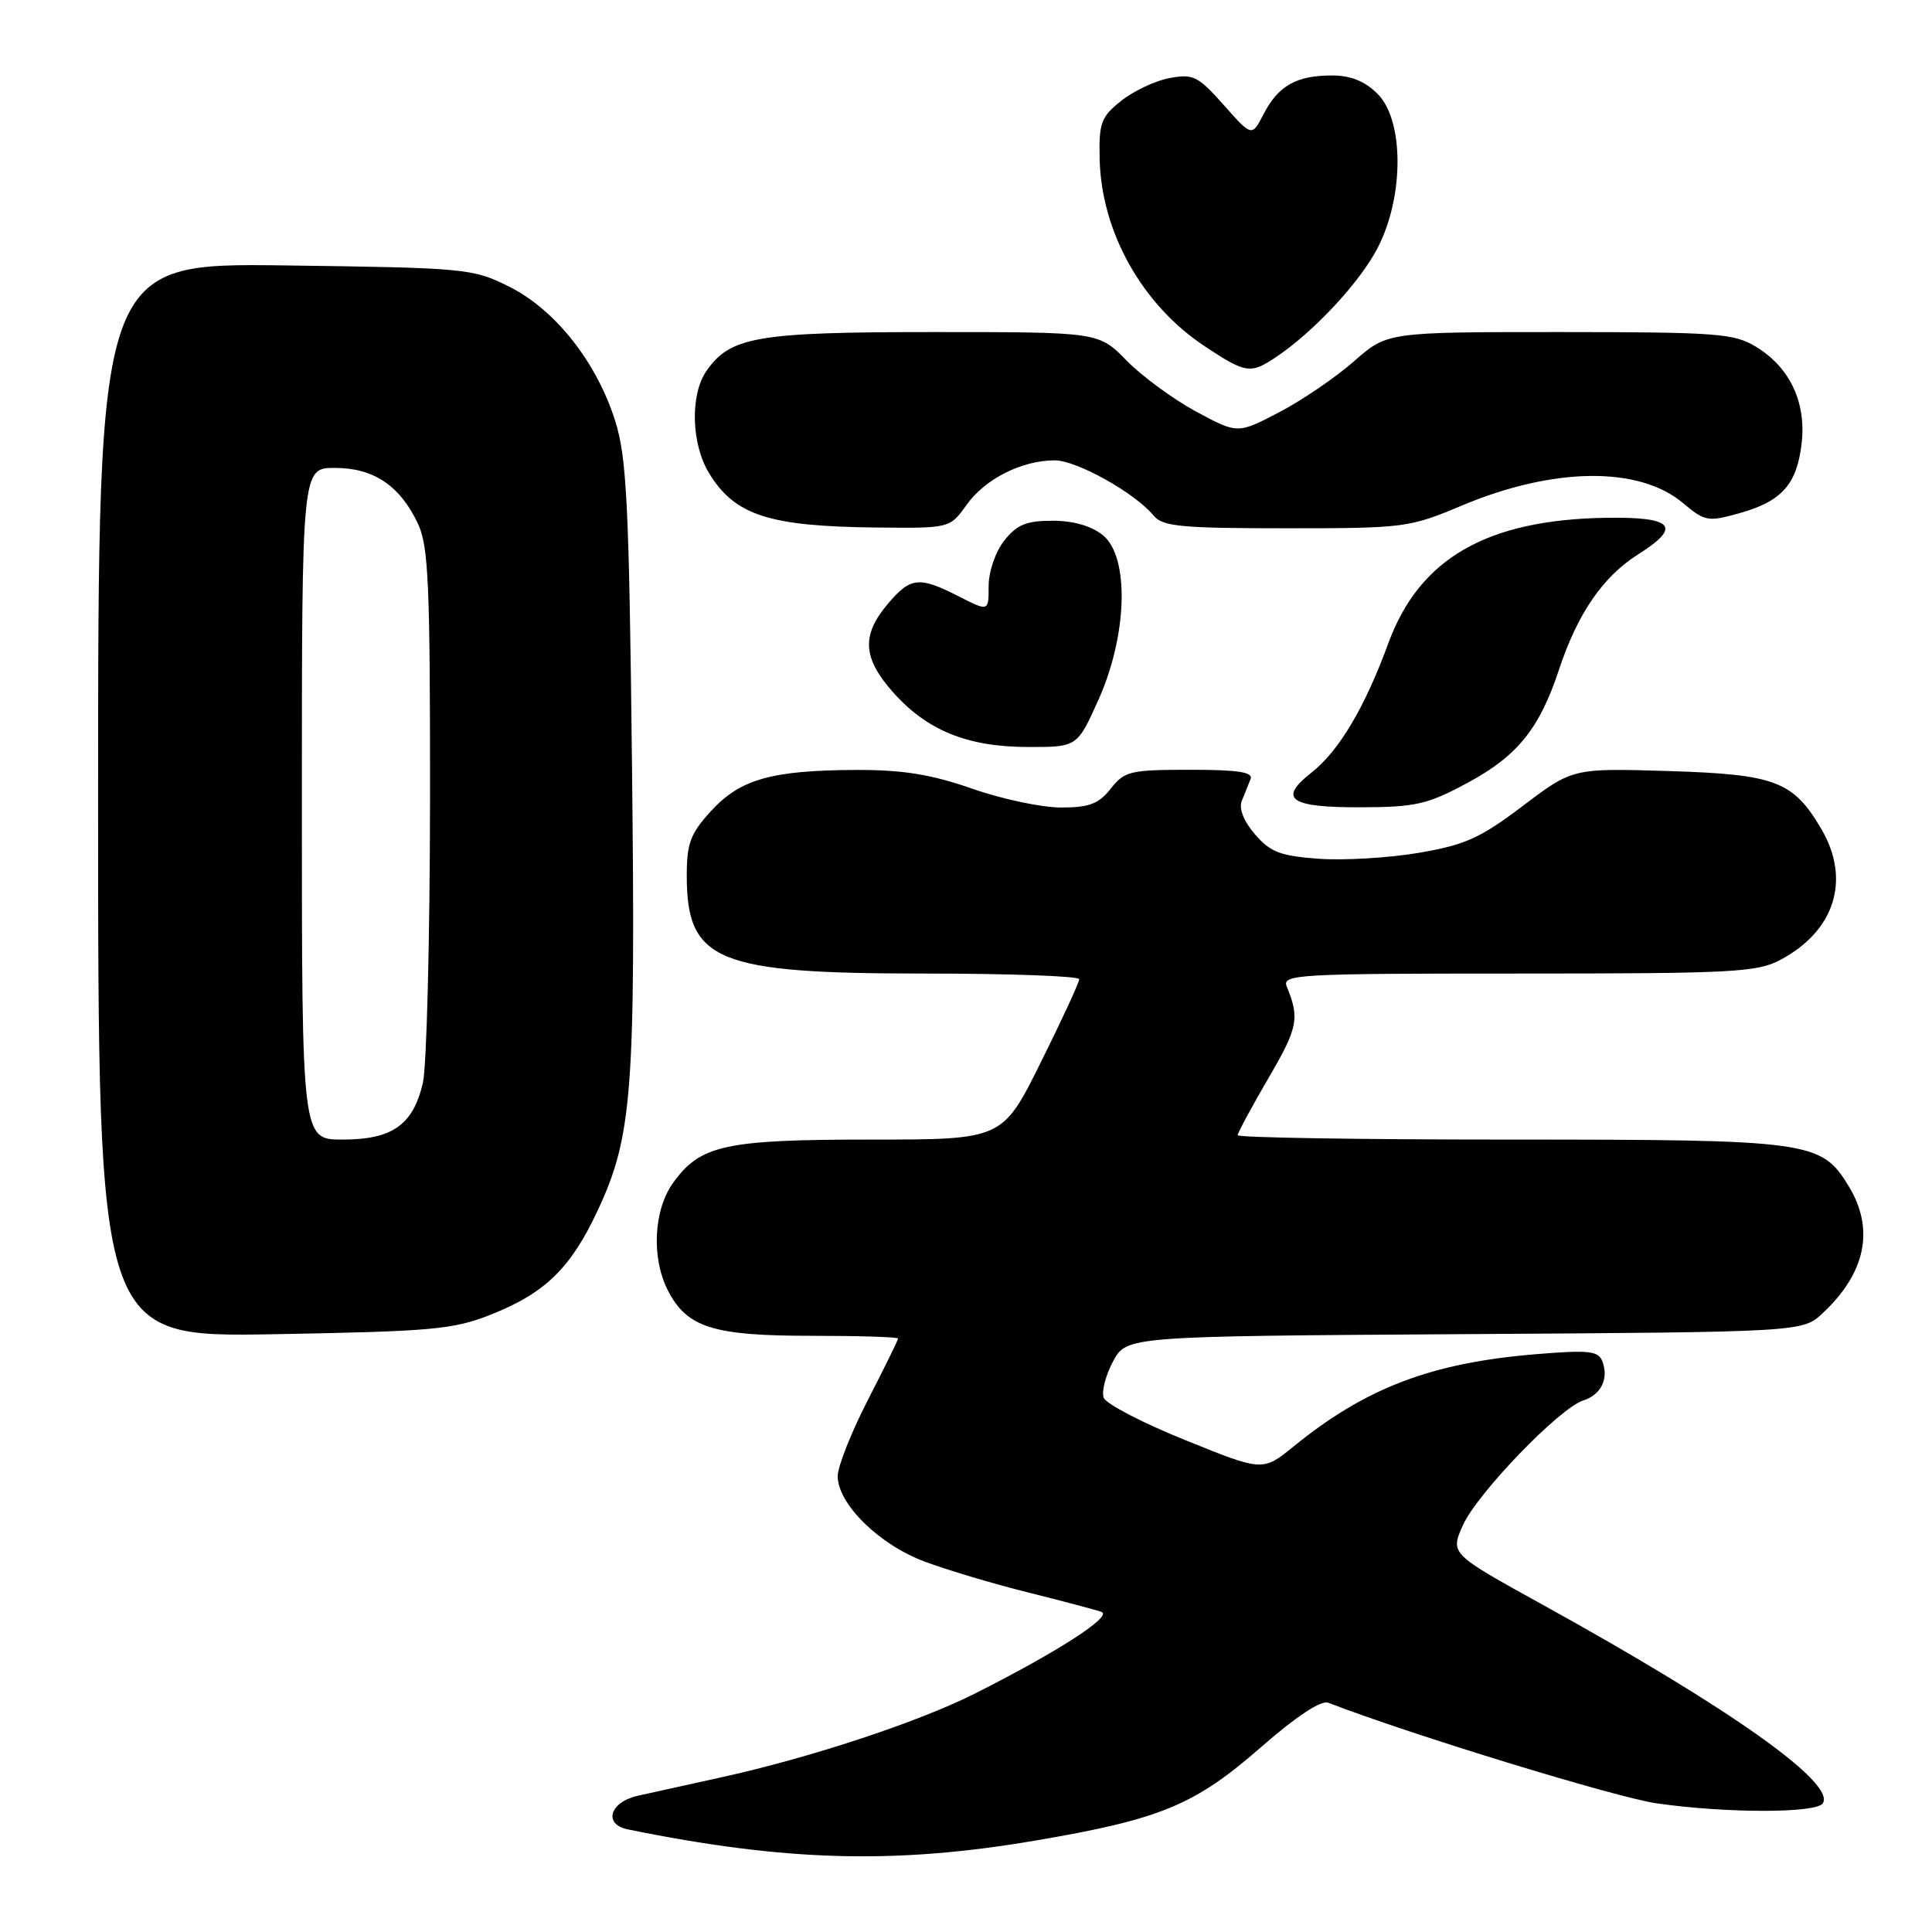 <?xml version="1.0" encoding="UTF-8" standalone="no"?>
<!DOCTYPE svg PUBLIC "-//W3C//DTD SVG 1.1//EN" "http://www.w3.org/Graphics/SVG/1.1/DTD/svg11.dtd" >
<svg xmlns="http://www.w3.org/2000/svg" xmlns:xlink="http://www.w3.org/1999/xlink" version="1.1" viewBox="0 0 256 256">
 <g >
 <path fill="currentColor"
d=" M 137.10 243.90 C 153.78 241.07 158.28 239.21 167.10 231.50 C 171.76 227.43 175.06 225.25 176.00 225.62 C 186.85 229.82 214.10 238.17 219.50 238.95 C 228.74 240.28 240.71 240.28 241.54 238.94 C 243.21 236.23 229.28 226.37 204.33 212.59 C 192.16 205.87 192.16 205.87 193.84 202.10 C 195.73 197.89 206.65 186.56 209.79 185.57 C 212.15 184.82 213.20 182.68 212.32 180.38 C 211.79 179.00 210.53 178.86 203.60 179.43 C 189.67 180.57 180.99 183.87 171.41 191.66 C 167.32 194.98 167.32 194.98 157.07 190.83 C 151.43 188.56 146.56 186.03 146.25 185.21 C 145.94 184.40 146.50 182.24 147.48 180.40 C 149.28 177.06 149.28 177.06 194.06 176.78 C 238.84 176.50 238.84 176.50 241.52 174.00 C 247.23 168.66 248.42 162.85 244.97 157.19 C 241.32 151.19 239.95 151.00 200.03 151.00 C 180.21 151.00 164.00 150.74 164.00 150.42 C 164.00 150.11 165.84 146.69 168.09 142.84 C 171.97 136.20 172.23 134.93 170.51 130.75 C 169.83 129.11 171.67 129.00 201.16 129.00 C 229.78 129.00 232.83 128.84 235.98 127.15 C 243.15 123.30 245.25 116.54 241.35 109.87 C 237.62 103.51 235.28 102.61 221.18 102.17 C 208.40 101.78 208.40 101.78 201.79 106.78 C 196.12 111.07 194.14 111.96 187.96 113.01 C 184.00 113.68 178.04 114.03 174.73 113.79 C 169.65 113.42 168.32 112.91 166.29 110.55 C 164.80 108.82 164.13 107.13 164.54 106.13 C 164.90 105.23 165.42 103.94 165.70 103.25 C 166.09 102.31 164.11 102.00 157.68 102.00 C 149.77 102.00 149.00 102.18 147.18 104.50 C 145.59 106.52 144.33 107.00 140.59 107.00 C 138.04 107.00 132.74 105.88 128.81 104.50 C 123.42 102.62 119.66 102.01 113.58 102.02 C 102.27 102.06 98.12 103.22 94.25 107.43 C 91.48 110.45 91.00 111.72 91.00 116.02 C 91.00 127.38 94.94 129.00 122.52 129.00 C 133.78 129.00 143.00 129.34 143.00 129.75 C 143.01 130.16 140.72 135.11 137.92 140.75 C 132.83 151.00 132.83 151.00 115.38 151.00 C 96.02 151.00 92.76 151.72 89.15 156.79 C 86.59 160.39 86.30 166.75 88.52 171.03 C 91.04 175.91 94.51 177.00 107.45 177.00 C 113.80 177.00 119.00 177.16 119.00 177.36 C 119.00 177.56 117.20 181.22 115.00 185.50 C 112.80 189.78 111.00 194.32 111.00 195.60 C 111.00 199.27 116.49 204.67 122.50 206.91 C 125.46 208.02 131.62 209.86 136.19 211.00 C 140.76 212.14 145.15 213.30 145.94 213.58 C 147.52 214.13 140.09 218.92 129.07 224.46 C 121.58 228.22 107.23 232.95 95.50 235.52 C 91.10 236.49 86.15 237.58 84.50 237.95 C 80.78 238.79 79.91 241.73 83.18 242.40 C 104.01 246.65 118.55 247.05 137.10 243.90 Z  M 65.00 174.21 C 72.21 171.36 75.62 168.05 79.18 160.43 C 83.78 150.61 84.23 144.65 83.74 101.14 C 83.36 67.06 83.05 60.71 81.55 55.88 C 79.11 48.05 73.61 41.06 67.50 38.00 C 62.64 35.57 61.83 35.49 37.75 35.17 C 13.00 34.85 13.00 34.85 13.00 106.02 C 13.00 177.19 13.00 177.19 36.25 176.79 C 57.21 176.42 60.04 176.17 65.00 174.21 Z  M 194.48 103.72 C 201.08 100.16 204.00 96.54 206.59 88.69 C 209.04 81.29 212.40 76.40 217.07 73.45 C 222.88 69.79 221.76 68.48 212.90 68.61 C 197.02 68.84 188.08 73.98 183.95 85.26 C 180.85 93.74 177.40 99.54 173.77 102.38 C 169.30 105.88 170.89 107.00 180.31 106.97 C 187.60 106.95 189.15 106.59 194.48 103.72 Z  M 145.54 92.75 C 149.40 84.17 149.68 73.79 146.14 70.92 C 144.63 69.69 142.23 69.00 139.46 69.00 C 135.99 69.00 134.74 69.52 133.07 71.63 C 131.90 73.12 131.00 75.74 131.00 77.66 C 131.00 81.04 131.00 81.04 127.04 79.02 C 121.76 76.33 120.64 76.45 117.59 80.08 C 114.15 84.16 114.32 87.16 118.24 91.62 C 122.75 96.75 128.09 98.95 136.11 98.98 C 142.73 99.00 142.73 99.00 145.54 92.75 Z  M 128.08 66.89 C 130.53 63.45 135.40 61.00 139.77 61.00 C 142.67 61.00 150.41 65.33 152.87 68.33 C 154.05 69.76 156.52 70.00 170.39 70.00 C 186.09 70.00 186.74 69.92 193.70 66.99 C 205.86 61.88 217.18 61.75 223.01 66.66 C 225.91 69.10 226.31 69.17 230.49 68.00 C 236.11 66.43 238.11 64.17 238.73 58.71 C 239.34 53.29 237.16 48.68 232.70 45.96 C 229.77 44.17 227.55 44.01 206.65 44.00 C 183.81 44.00 183.81 44.00 179.40 47.88 C 176.98 50.01 172.52 53.05 169.49 54.63 C 163.99 57.50 163.99 57.50 158.48 54.53 C 155.45 52.89 151.31 49.85 149.28 47.78 C 145.59 44.00 145.59 44.00 123.76 44.00 C 100.32 44.00 96.80 44.60 93.63 49.12 C 91.42 52.27 91.58 58.80 93.95 62.69 C 97.37 68.29 101.86 69.75 116.18 69.90 C 125.86 70.00 125.86 70.00 128.08 66.89 Z  M 169.03 47.35 C 174.07 43.99 180.24 37.36 182.58 32.78 C 186.06 26.00 186.04 15.95 182.55 12.45 C 180.85 10.75 178.98 10.00 176.48 10.00 C 171.79 10.00 169.38 11.36 167.45 15.09 C 165.88 18.13 165.88 18.13 162.15 13.91 C 158.74 10.07 158.10 9.76 154.95 10.35 C 153.05 10.71 150.17 12.07 148.54 13.38 C 145.88 15.50 145.60 16.29 145.71 21.12 C 145.95 30.78 151.35 40.40 159.63 45.88 C 165.07 49.48 165.69 49.58 169.03 47.35 Z  M 40.00 106.50 C 40.00 62.00 40.00 62.00 44.37 62.00 C 49.50 62.00 52.98 64.33 55.37 69.37 C 56.78 72.33 57.00 77.39 56.98 106.15 C 56.96 124.49 56.54 141.30 56.03 143.50 C 54.74 149.06 51.98 151.00 45.39 151.00 C 40.00 151.00 40.00 151.00 40.00 106.50 Z "/>
</g>
</svg>